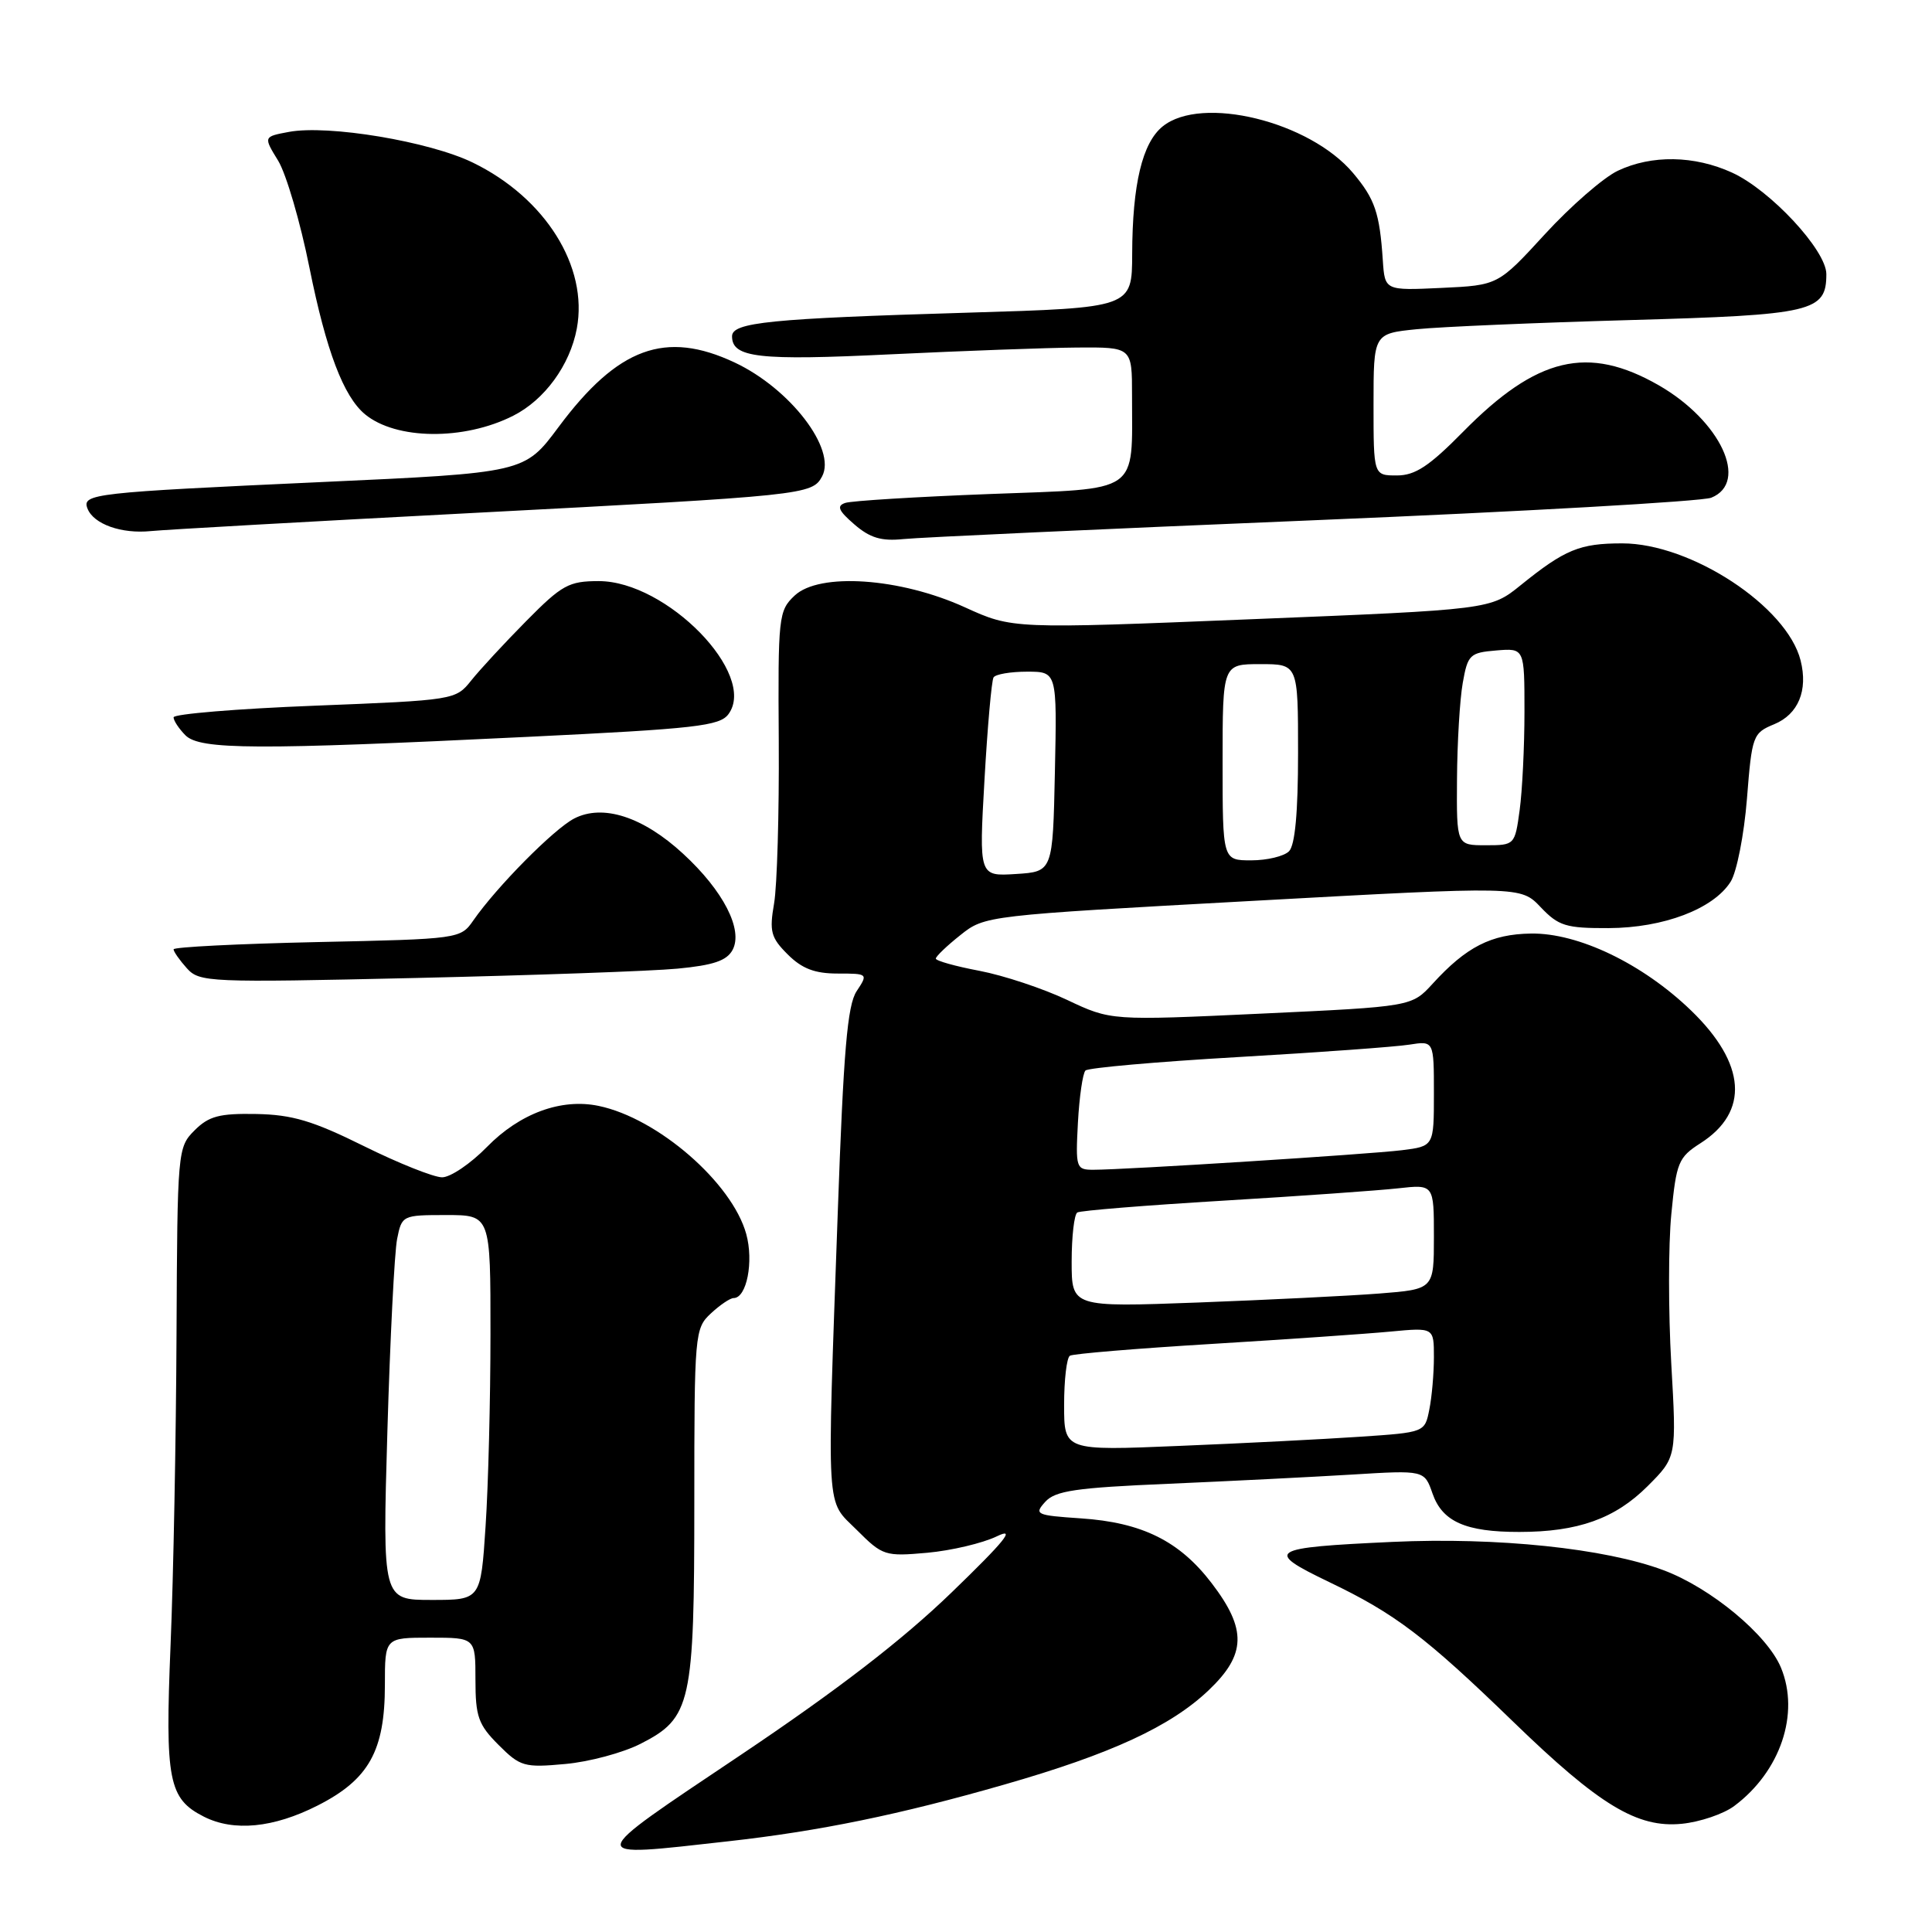 <?xml version="1.0" encoding="UTF-8" standalone="no"?>
<!DOCTYPE svg PUBLIC "-//W3C//DTD SVG 1.1//EN" "http://www.w3.org/Graphics/SVG/1.1/DTD/svg11.dtd" >
<svg xmlns="http://www.w3.org/2000/svg" xmlns:xlink="http://www.w3.org/1999/xlink" version="1.1" viewBox="0 0 256 256">
 <g >
 <path fill="currentColor"
d=" M 96.50 243.98 C 108.58 242.63 119.17 240.46 133.06 236.47 C 147.20 232.42 155.12 228.76 160.16 223.96 C 165.13 219.23 165.23 215.90 160.56 209.79 C 156.29 204.19 151.33 201.73 143.20 201.19 C 137.26 200.79 137.00 200.66 138.50 199.00 C 139.83 197.53 142.55 197.13 154.80 196.61 C 162.88 196.26 173.83 195.71 179.12 195.39 C 188.74 194.80 188.74 194.80 189.82 197.91 C 191.12 201.63 194.21 203.00 201.32 202.99 C 209.09 202.99 214.00 201.23 218.31 196.93 C 222.16 193.08 222.16 193.08 221.45 180.66 C 221.06 173.83 221.06 164.92 221.46 160.87 C 222.12 154.04 222.40 153.35 225.31 151.49 C 231.83 147.33 231.38 140.95 224.08 133.90 C 217.66 127.70 209.13 123.60 202.85 123.70 C 197.59 123.78 194.29 125.46 189.84 130.34 C 187.06 133.38 187.06 133.38 167.13 134.31 C 147.20 135.24 147.20 135.24 141.39 132.49 C 138.20 130.98 132.98 129.25 129.79 128.64 C 126.61 128.04 124.00 127.31 124.00 127.02 C 124.00 126.73 125.46 125.33 127.25 123.91 C 130.49 121.32 130.62 121.31 166.00 119.37 C 201.50 117.42 201.50 117.42 204.15 120.21 C 206.52 122.70 207.49 123.00 213.15 122.98 C 220.43 122.95 227.04 120.44 229.32 116.83 C 230.13 115.55 231.10 110.60 231.48 105.84 C 232.14 97.46 232.26 97.13 235.10 95.96 C 238.28 94.64 239.59 91.49 238.59 87.52 C 236.80 80.36 224.07 72.00 214.96 72.00 C 209.32 72.00 207.37 72.80 201.50 77.54 C 197.50 80.77 197.50 80.77 165.83 82.05 C 134.15 83.34 134.15 83.34 127.83 80.46 C 119.26 76.56 108.56 75.83 105.29 78.92 C 103.16 80.93 103.08 81.68 103.19 98.25 C 103.25 107.74 102.97 117.40 102.57 119.71 C 101.93 123.42 102.14 124.24 104.37 126.46 C 106.26 128.35 107.96 129.00 110.98 129.00 C 115.02 129.00 115.04 129.02 113.50 131.35 C 112.28 133.22 111.77 139.26 111.01 160.60 C 109.56 201.44 109.39 198.59 113.54 202.74 C 116.95 206.15 117.27 206.25 122.87 205.75 C 126.06 205.46 130.21 204.48 132.09 203.57 C 134.66 202.32 133.19 204.15 126.08 211.02 C 119.55 217.33 110.98 223.93 98.12 232.56 C 77.20 246.59 77.27 246.13 96.50 243.98 Z  M 42.07 239.25 C 48.88 235.80 51.00 232.01 51.00 223.25 C 51.00 217.00 51.00 217.00 57.00 217.00 C 63.00 217.00 63.00 217.00 63.00 222.58 C 63.00 227.46 63.38 228.53 66.06 231.21 C 68.93 234.08 69.46 234.24 74.88 233.74 C 78.05 233.46 82.56 232.25 84.90 231.05 C 91.59 227.64 92.00 225.77 92.00 199.07 C 92.00 176.71 92.06 176.02 94.19 174.04 C 95.39 172.92 96.75 172.00 97.21 172.00 C 98.94 172.00 99.89 167.17 98.88 163.51 C 97.00 156.71 87.16 148.17 79.33 146.54 C 74.37 145.50 68.87 147.53 64.52 151.98 C 62.36 154.19 59.69 156.00 58.58 156.00 C 57.48 156.00 52.81 154.14 48.21 151.86 C 41.45 148.51 38.72 147.70 33.96 147.61 C 29.07 147.52 27.67 147.89 25.78 149.78 C 23.54 152.02 23.50 152.44 23.39 176.78 C 23.33 190.37 22.98 208.93 22.60 218.00 C 21.86 235.95 22.33 238.34 27.02 240.72 C 30.98 242.72 36.23 242.21 42.07 239.25 Z  M 229.80 239.30 C 235.91 234.74 238.51 227.06 235.99 220.98 C 234.19 216.62 226.69 210.40 220.42 208.06 C 212.68 205.16 198.39 203.67 184.50 204.31 C 168.06 205.07 167.44 205.46 176.14 209.64 C 184.84 213.81 188.87 216.86 200.50 228.13 C 211.93 239.21 216.96 242.25 222.86 241.66 C 225.26 241.42 228.39 240.36 229.80 239.30 Z  M 89.78 128.35 C 94.52 127.90 96.30 127.30 97.07 125.87 C 98.50 123.20 95.85 118.03 90.51 113.12 C 85.20 108.22 79.87 106.50 76.08 108.46 C 73.39 109.85 65.81 117.51 62.72 121.96 C 61.03 124.40 60.87 124.43 42.01 124.83 C 31.55 125.06 23.00 125.49 23.00 125.79 C 23.00 126.09 23.79 127.22 24.75 128.29 C 26.43 130.16 27.59 130.21 55.00 129.59 C 70.68 129.23 86.33 128.68 89.78 128.35 Z  M 69.86 97.64 C 92.20 96.56 95.38 96.20 96.53 94.62 C 100.39 89.35 88.34 77.00 79.34 77.00 C 75.37 77.00 74.46 77.50 69.73 82.29 C 66.85 85.20 63.57 88.75 62.43 90.18 C 60.38 92.75 60.19 92.78 41.68 93.51 C 31.41 93.91 23.00 94.61 23.00 95.05 C 23.00 95.49 23.71 96.56 24.57 97.43 C 26.50 99.36 33.93 99.39 69.86 97.64 Z  M 174.00 68.94 C 201.78 67.79 225.51 66.44 226.75 65.95 C 231.80 63.92 227.98 55.75 219.79 51.05 C 210.41 45.68 203.64 47.29 193.86 57.22 C 189.37 61.78 187.52 63.00 185.09 63.00 C 182.00 63.00 182.00 63.00 182.00 53.60 C 182.00 44.20 182.00 44.20 187.75 43.62 C 190.91 43.30 203.62 42.76 216.00 42.41 C 240.22 41.73 242.00 41.31 242.00 36.32 C 242.00 33.17 234.59 25.19 229.50 22.87 C 224.51 20.59 218.85 20.50 214.36 22.63 C 212.47 23.53 208.12 27.31 204.71 31.03 C 198.50 37.80 198.50 37.80 191.00 38.15 C 183.50 38.50 183.50 38.50 183.23 34.50 C 182.81 28.21 182.19 26.38 179.29 22.93 C 173.53 16.08 159.21 12.58 154.06 16.75 C 151.36 18.93 150.05 24.41 150.02 33.64 C 150.00 40.78 150.00 40.78 128.25 41.43 C 102.03 42.21 97.00 42.71 97.00 44.56 C 97.00 47.40 100.51 47.80 118.00 46.95 C 127.62 46.49 138.76 46.08 142.75 46.05 C 150.00 46.00 150.00 46.00 150.00 52.37 C 150.00 65.58 151.27 64.70 131.15 65.46 C 121.44 65.83 112.83 66.36 112.00 66.64 C 110.83 67.03 111.09 67.66 113.20 69.48 C 115.28 71.28 116.79 71.73 119.70 71.43 C 121.79 71.21 146.22 70.09 174.00 68.94 Z  M 62.50 67.98 C 106.68 65.67 107.62 65.57 108.93 63.13 C 110.86 59.52 104.71 51.50 97.36 48.04 C 88.17 43.72 81.87 46.03 74.00 56.60 C 69.50 62.65 69.50 62.65 42.50 63.88 C 12.37 65.26 10.84 65.43 11.59 67.38 C 12.39 69.45 16.09 70.77 20.00 70.37 C 21.93 70.18 41.05 69.10 62.50 67.98 Z  M 68.00 55.09 C 72.16 52.99 75.52 48.39 76.43 43.54 C 77.97 35.34 72.26 26.22 62.66 21.55 C 56.91 18.74 43.47 16.50 38.27 17.48 C 34.90 18.11 34.90 18.11 36.86 21.30 C 37.93 23.06 39.80 29.45 41.01 35.50 C 43.22 46.47 45.51 52.52 48.36 54.89 C 52.47 58.29 61.48 58.39 68.00 55.09 Z  M 141.00 186.17 C 141.00 182.84 141.34 179.90 141.77 179.64 C 142.19 179.38 150.63 178.68 160.52 178.08 C 170.41 177.48 181.09 176.74 184.25 176.44 C 190.00 175.90 190.00 175.90 190.00 179.83 C 190.00 181.98 189.73 185.11 189.39 186.78 C 188.79 189.80 188.79 189.80 180.14 190.38 C 175.39 190.70 164.64 191.25 156.25 191.59 C 141.00 192.23 141.00 192.23 141.00 186.17 Z  M 142.00 167.17 C 142.00 163.84 142.34 160.91 142.75 160.66 C 143.16 160.41 151.82 159.71 162.00 159.10 C 172.18 158.49 182.64 157.75 185.25 157.46 C 190.00 156.93 190.00 156.93 190.00 163.88 C 190.00 170.83 190.00 170.83 182.75 171.40 C 178.76 171.71 167.96 172.24 158.75 172.59 C 142.00 173.21 142.00 173.21 142.00 167.17 Z  M 142.83 148.75 C 143.02 145.31 143.47 142.21 143.83 141.85 C 144.20 141.49 153.28 140.69 164.00 140.07 C 174.72 139.45 184.96 138.71 186.75 138.42 C 190.00 137.91 190.00 137.91 190.00 144.89 C 190.00 151.88 190.00 151.88 185.75 152.41 C 181.38 152.95 149.11 155.00 144.87 155.00 C 142.59 155.00 142.51 154.76 142.83 148.75 Z  M 130.45 103.32 C 130.85 96.28 131.39 90.18 131.65 89.76 C 131.91 89.34 133.90 89.00 136.09 89.00 C 140.06 89.00 140.06 89.00 139.78 102.25 C 139.50 115.50 139.50 115.50 134.61 115.81 C 129.72 116.12 129.72 116.12 130.45 103.32 Z  M 162.00 101.00 C 162.00 88.00 162.00 88.00 167.00 88.00 C 172.00 88.00 172.00 88.00 172.00 99.80 C 172.00 107.64 171.60 112.00 170.80 112.80 C 170.14 113.46 167.89 114.00 165.80 114.00 C 162.00 114.00 162.00 114.00 162.00 101.00 Z  M 193.06 103.25 C 193.09 98.44 193.43 92.70 193.82 90.50 C 194.48 86.75 194.76 86.48 198.26 86.19 C 202.00 85.88 202.00 85.88 202.00 94.30 C 202.00 98.93 201.71 104.81 201.36 107.36 C 200.73 111.97 200.70 112.00 196.86 112.00 C 193.00 112.00 193.00 112.00 193.06 103.25 Z  M 51.33 189.67 C 51.69 177.39 52.27 165.92 52.62 164.17 C 53.24 161.04 53.33 161.00 59.12 161.00 C 65.00 161.00 65.00 161.00 64.99 176.75 C 64.99 185.41 64.70 196.89 64.34 202.25 C 63.70 212.00 63.70 212.00 57.19 212.00 C 50.68 212.00 50.68 212.00 51.33 189.67 Z "/>
</g>
</svg>